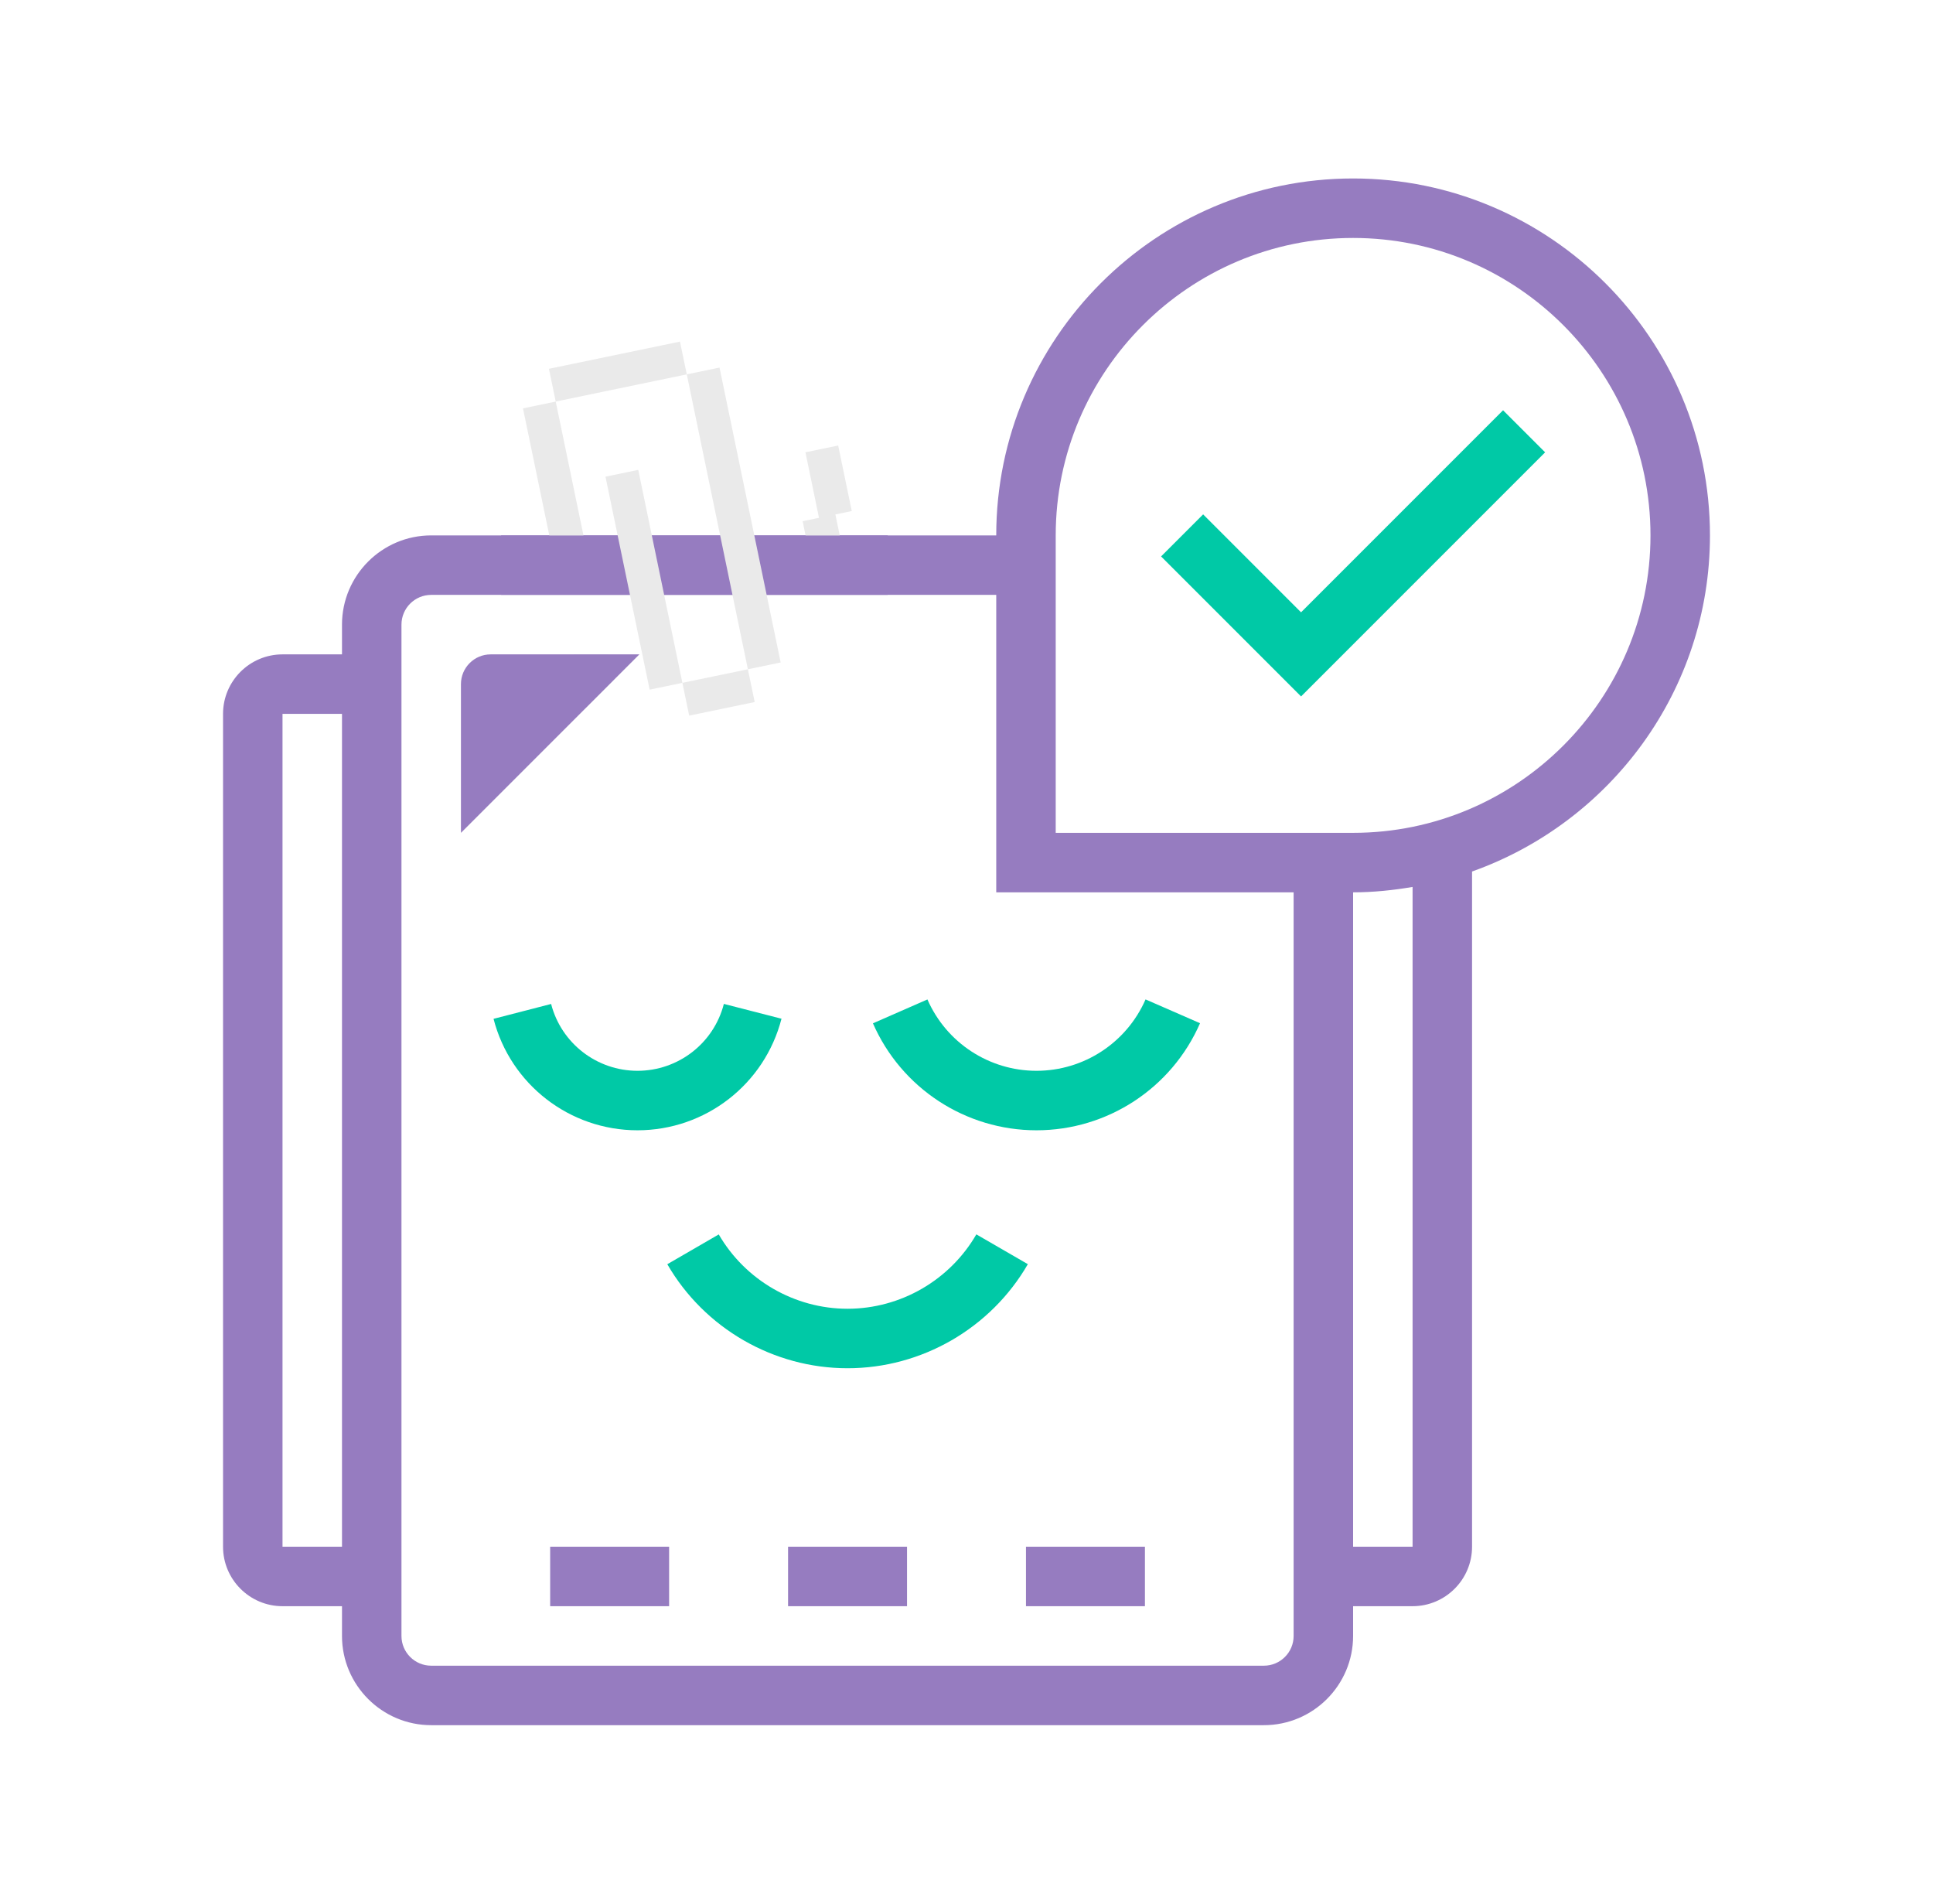 <svg width="65" height="64" viewBox="0 0 65 64" fill="none" xmlns="http://www.w3.org/2000/svg">
<path d="M57.5 18C57.5 11.383 52.117 6 45.5 6C38.883 6 33.5 11.383 33.5 18H14.5C12.846 18 11.5 19.346 11.5 21V22H9.5C8.397 22 7.5 22.897 7.5 24V52C7.5 53.103 8.397 54 9.5 54H11.5V55C11.5 56.654 12.846 58 14.5 58H42.5C44.154 58 45.5 56.654 45.5 55V54H47.5C48.603 54 49.5 53.103 49.5 52V29.3C54.153 27.647 57.5 23.213 57.5 18ZM9.5 52V24H11.5V52H9.5ZM42.5 56H14.5C13.948 56 13.5 55.552 13.5 55V21C13.5 20.448 13.948 20 14.5 20H33.5V30H43.5V55C43.5 55.552 43.052 56 42.5 56ZM47.5 52H45.5V30C46.183 30 46.848 29.929 47.5 29.819V52ZM45.5 28H35.5V18C35.5 12.486 39.986 8 45.5 8C51.014 8 55.5 12.486 55.5 18C55.5 23.514 51.014 28 45.5 28Z" fill="#967CC0"/>
<path d="M43.75 20.586L40.457 17.293L39.043 18.707L43.75 23.414L51.957 15.207L50.543 13.793L43.75 20.586Z" fill="#00C9A6"/>
<path d="M34.853 36C33.263 36 31.824 35.059 31.186 33.601L29.354 34.404C30.31 36.588 32.469 38 34.853 38C37.239 38 39.398 36.587 40.353 34.4L38.521 33.6C37.883 35.058 36.443 36 34.853 36Z" fill="#00C9A6"/>
<path d="M26.279 34.249L24.341 33.751C24.001 35.075 22.807 36 21.437 36C20.069 36 18.874 35.076 18.532 33.753L16.596 34.253C17.165 36.459 19.156 38 21.437 38C23.719 38 25.71 36.458 26.279 34.249Z" fill="#00C9A6"/>
<g clip-path="url(#clip0_17_54)">
<rect x="16.851" y="18" width="13" height="2" fill="#967CC0"/>
<path fill-rule="evenodd" clip-rule="evenodd" d="M18.459 12.399L18.687 13.5L17.586 13.729L18.471 18L19.62 18L18.687 13.5L23.094 12.586L25.149 22.501L22.946 22.957L21.462 15.797L20.36 16.026L21.845 23.186L22.946 22.957L23.175 24.059L25.378 23.602L25.149 22.501L26.251 22.272L24.195 12.358L23.094 12.586L22.865 11.485L18.459 12.399ZM19.301 22L20.45 22L20.63 22.869L19.678 23.82L19.301 22ZM27.088 18L28.237 18L28.091 17.295L28.642 17.181L28.185 14.978L27.084 15.206L27.54 17.409L26.99 17.523L27.088 18Z" fill="#EAEAEA"/>
</g>
<path d="M32.831 41.499C31.939 43.042 30.28 44 28.5 44C26.722 44 25.062 43.042 24.169 41.501L22.439 42.503C23.687 44.66 26.011 46 28.5 46C30.992 46 33.315 44.659 34.563 42.501L32.831 41.499Z" fill="#00C9A6"/>
<path d="M15.5 28V23C15.5 22.448 15.948 22 16.5 22H21.5L15.5 28Z" fill="#967CC0"/>
<path d="M38.5 52H34.5V54H38.5V52Z" fill="#967CC0"/>
<path d="M30.5 52H26.5V54H30.5V52Z" fill="#967CC0"/>
<path d="M22.5 52H18.5V54H22.5V52Z" fill="#967CC0"/>
<defs>
<clipPath id="clip0_17_54">
<rect width="18" height="18" fill="white" transform="translate(11.5 13.661) rotate(-19.512)"/>
</clipPath>
</defs>
</svg>
